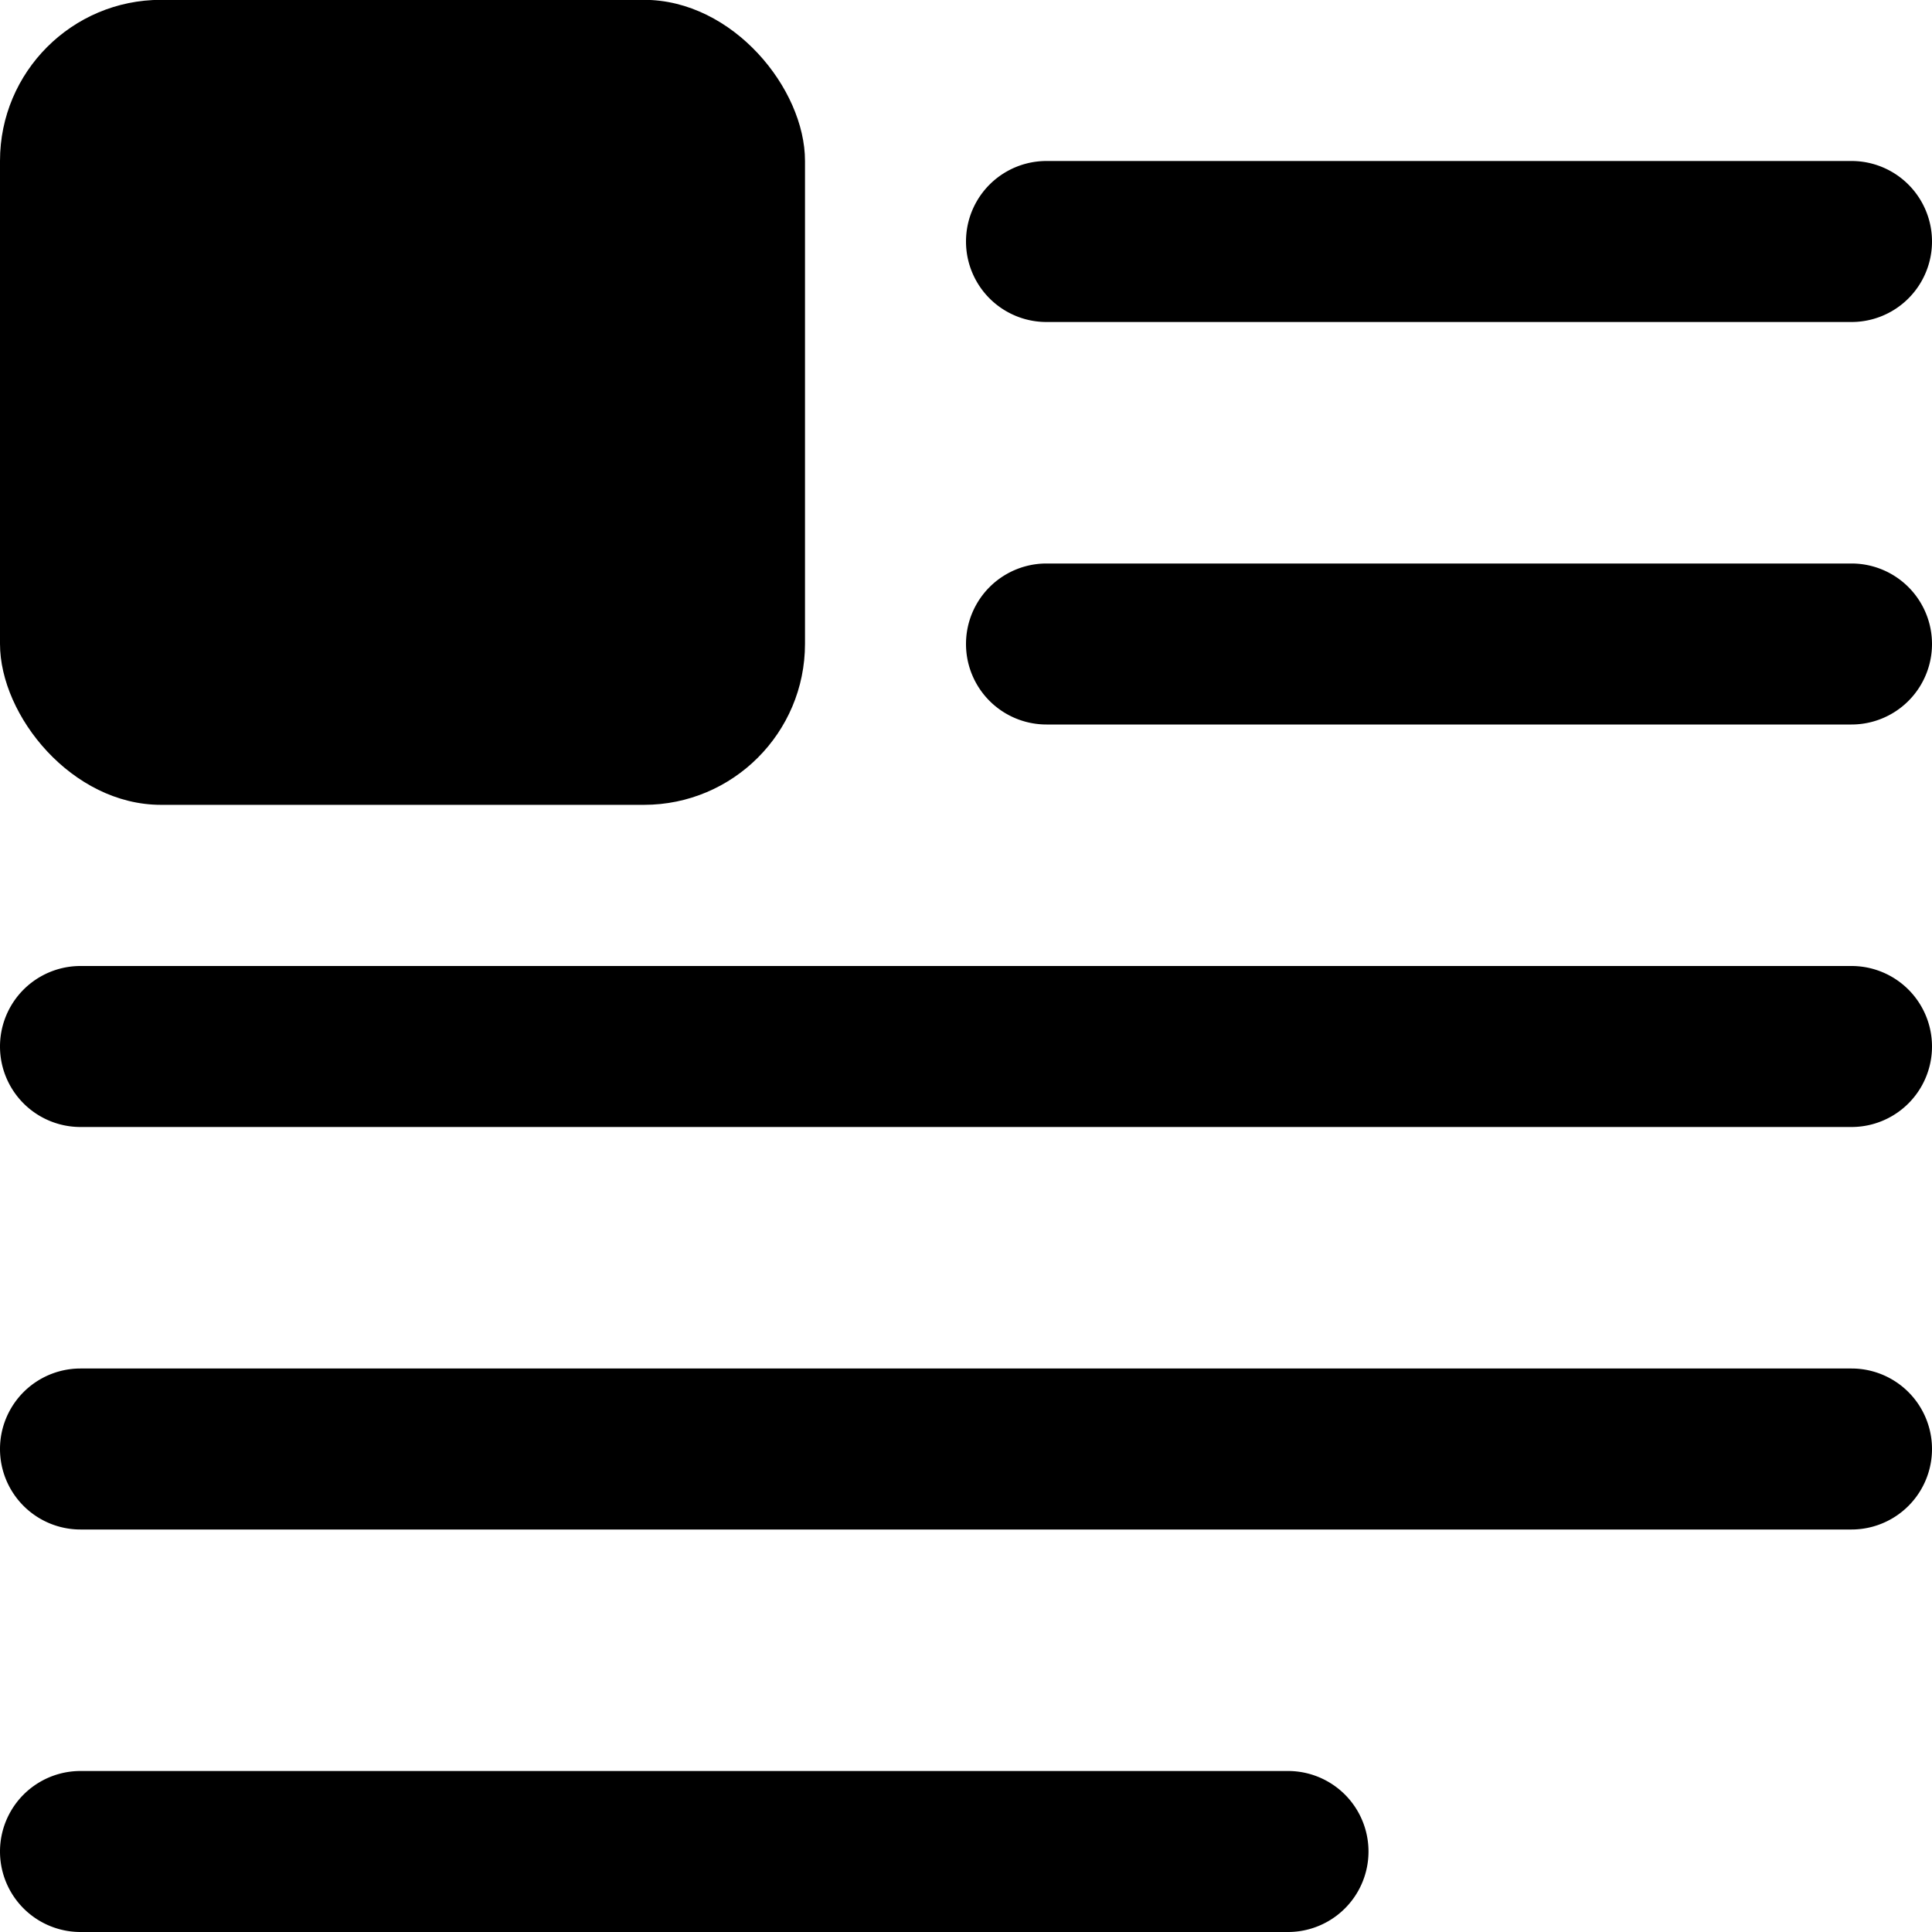 <svg xmlns="http://www.w3.org/2000/svg" viewBox="0 0 24 24"><title>paragraph-image-left</title><path d="M16,22H1a1,1,0,0,0,0,2H16a1,1,0,0,0,0-2Z"/><path d="M23,17H1a1,1,0,0,0,0,2H23a1,1,0,0,0,0-2Z"/><path d="M23,12H1a1,1,0,0,0,0,2H23a1,1,0,0,0,0-2Z"/><path d="M23,7H13a1,1,0,0,0,0,2H23a1,1,0,0,0,0-2Z"/><path d="M13,4H23a1,1,0,0,0,0-2H13a1,1,0,1,0,0,2Z"/><rect y="-0.002" width="10" height="10" rx="2" ry="2"/></svg>